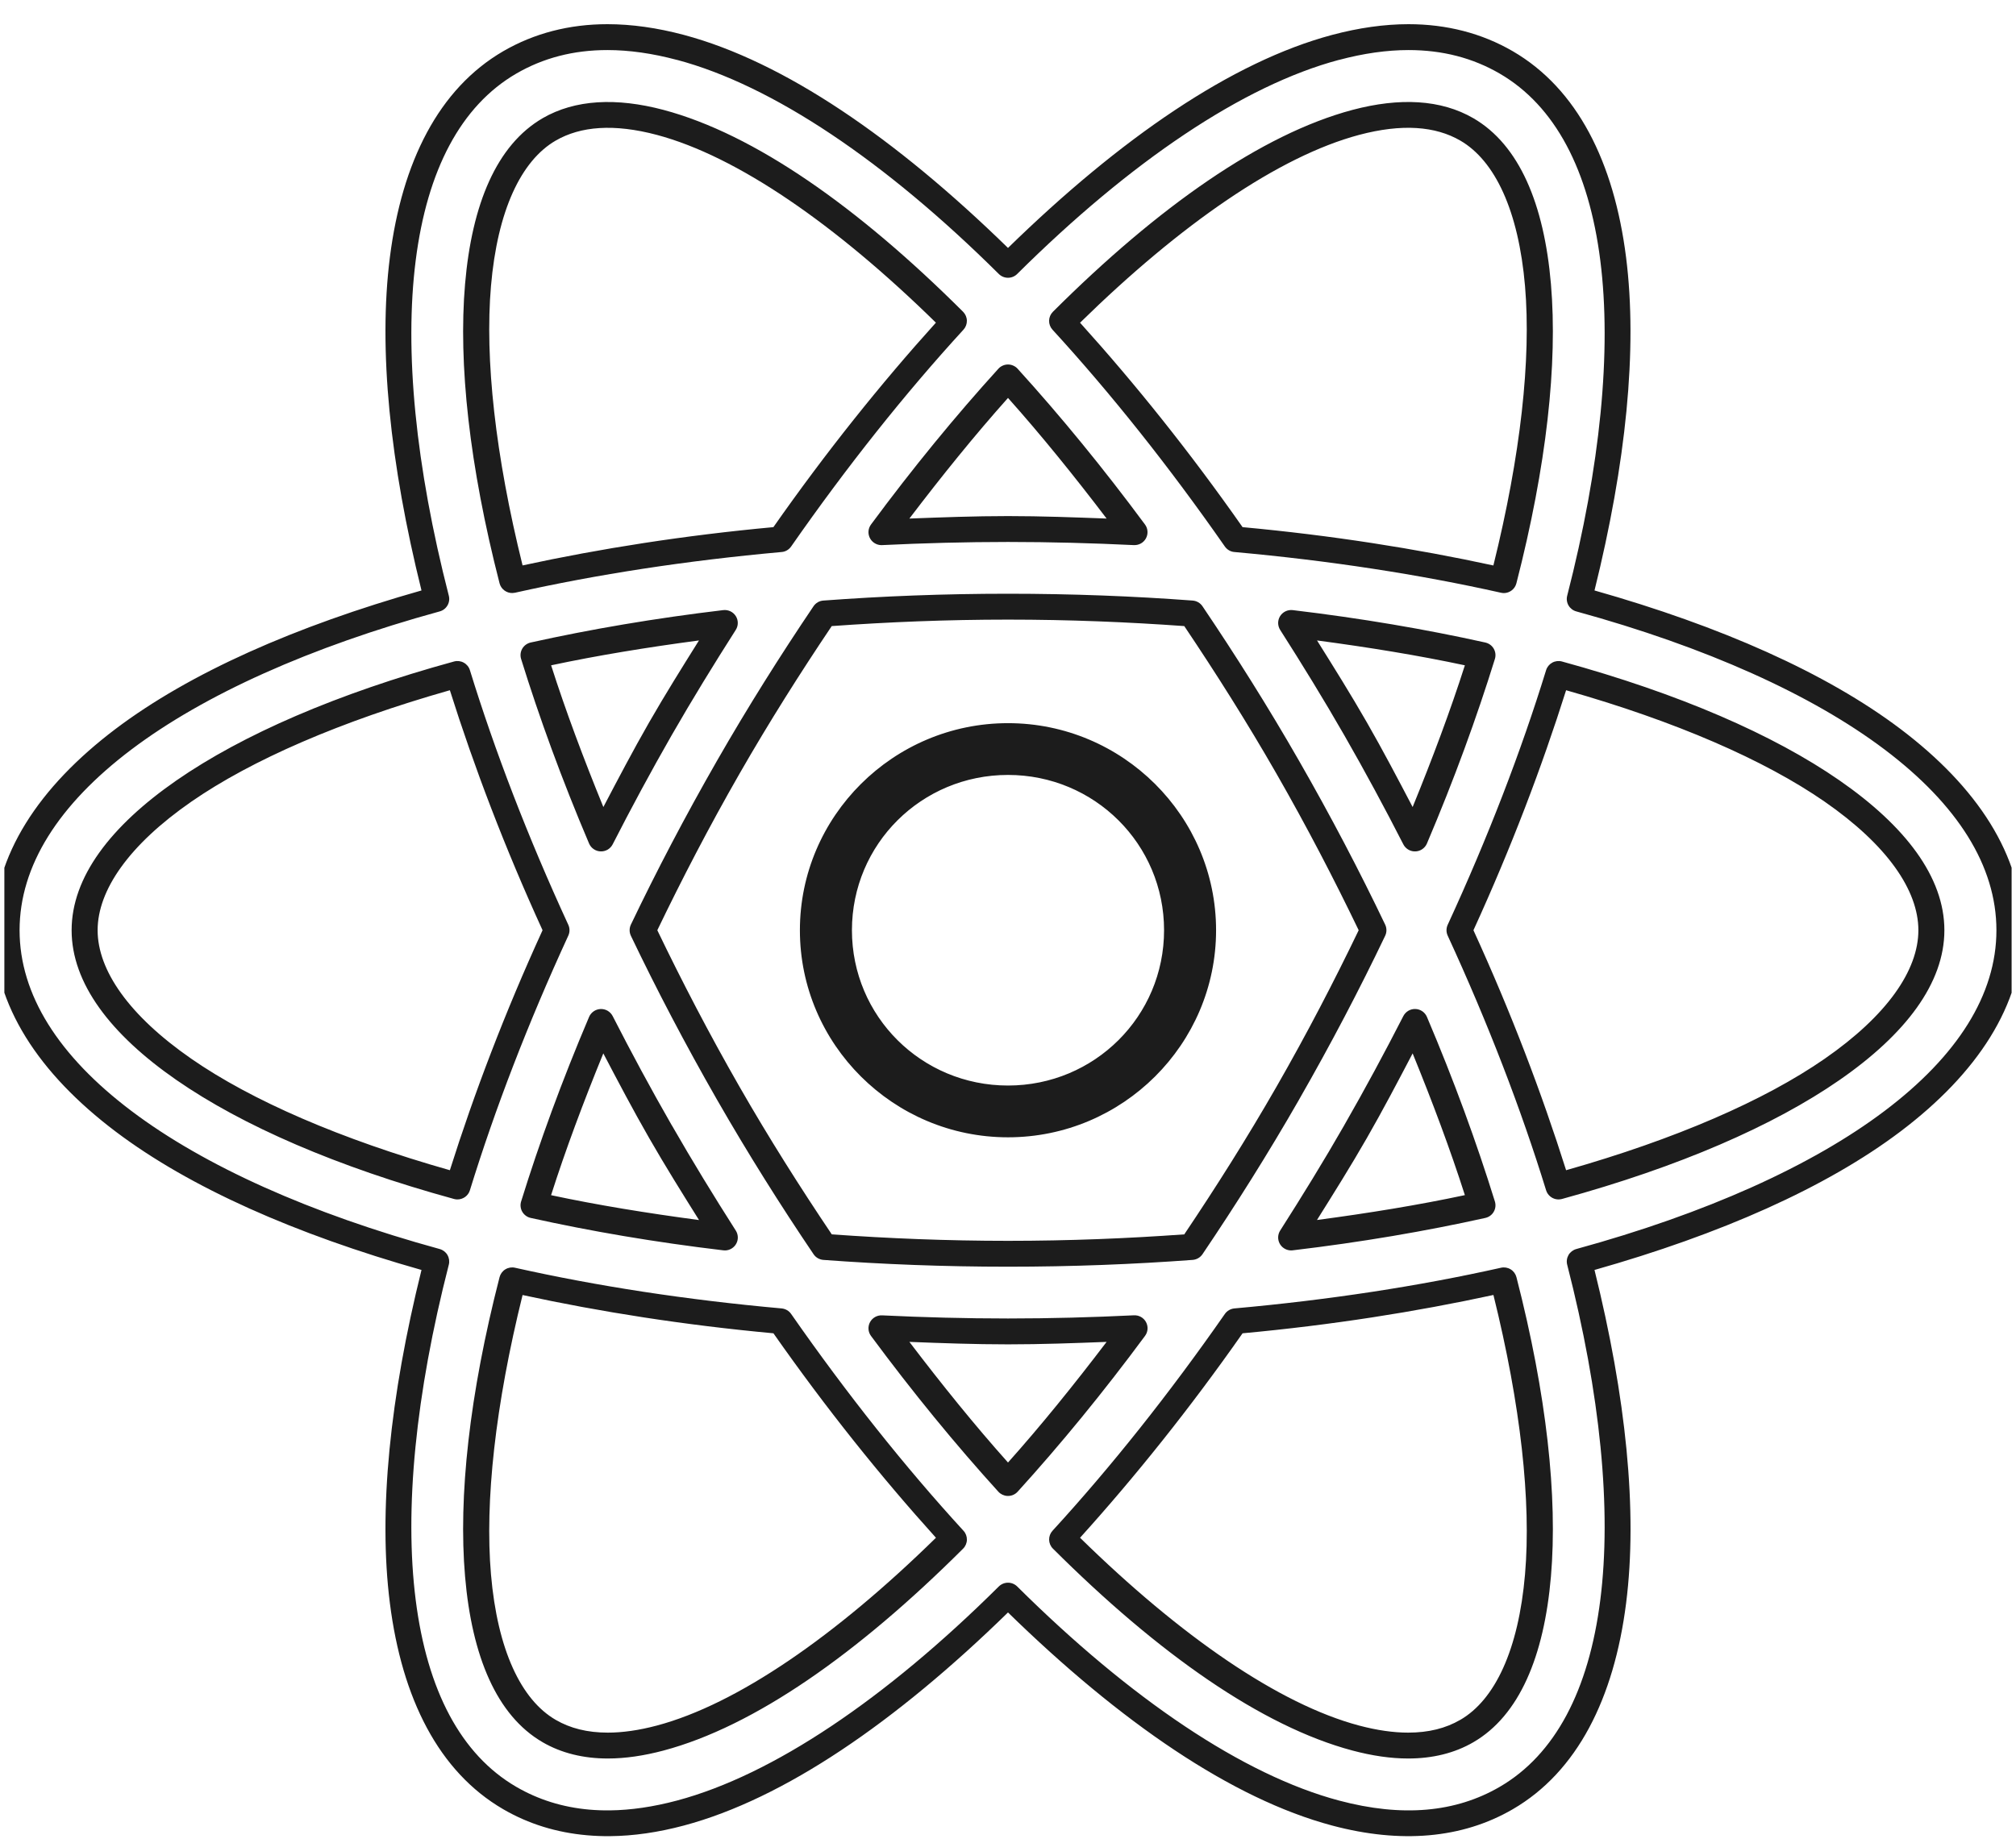 <svg width="80" height="73" viewBox="0 0 80 73" fill="none" xmlns="http://www.w3.org/2000/svg">
<g clip-path="url(#clip0)">
<path d="M24.207 72.879C23.896 72.882 23.59 72.87 23.29 72.843C22.088 72.737 20.975 72.395 19.969 71.81C17.409 70.322 15.951 67.412 15.472 63.635C15.007 59.977 15.477 55.439 16.726 50.406C11.719 48.987 7.533 47.137 4.585 44.91C1.541 42.61 -0.255 39.889 -0.255 36.922C-0.255 33.954 1.542 31.233 4.585 28.933C7.533 26.706 11.719 24.855 16.726 23.436C15.477 18.403 15.007 13.866 15.472 10.208C15.951 6.432 17.409 3.522 19.969 2.033C21.198 1.32 22.592 0.959 24.106 0.96C25.069 0.96 26.081 1.104 27.136 1.385C31.114 2.446 35.544 5.491 40 9.841C44.456 5.491 48.885 2.446 52.864 1.385C53.919 1.104 54.931 0.96 55.894 0.96C57.406 0.96 58.802 1.319 60.031 2.033C62.591 3.522 64.047 6.432 64.526 10.208C64.99 13.866 64.522 18.403 63.274 23.436C68.281 24.855 72.466 26.706 75.415 28.933C78.458 31.233 80.255 33.954 80.255 36.922C80.255 39.889 78.458 42.61 75.415 44.91C72.466 47.137 68.281 48.987 63.274 50.406C64.523 55.438 64.993 59.975 64.528 63.633C64.049 67.41 62.591 70.322 60.031 71.81C58.019 72.98 55.575 73.18 52.864 72.458C48.885 71.398 44.456 68.351 40 64C35.544 68.351 31.114 71.397 27.136 72.458C26.119 72.729 25.14 72.871 24.207 72.879ZM24.203 71.856C25.035 71.846 25.923 71.717 26.868 71.465C30.661 70.453 35.132 67.44 39.635 62.969C39.732 62.873 39.863 62.819 40 62.819C40.137 62.819 40.268 62.873 40.365 62.969C44.868 67.44 49.339 70.454 53.132 71.465C55.651 72.136 57.765 71.938 59.511 70.923C61.712 69.644 63.049 67.091 63.504 63.505C63.959 59.918 63.511 55.34 62.19 50.197C62.156 50.067 62.176 49.929 62.243 49.812C62.311 49.696 62.422 49.611 62.553 49.575C67.692 48.165 71.9 46.274 74.79 44.091C77.679 41.909 79.223 39.477 79.223 36.922C79.223 34.366 77.679 31.935 74.79 29.752C71.9 27.57 67.692 25.679 62.553 24.268C62.422 24.233 62.311 24.147 62.243 24.031C62.176 23.915 62.156 23.776 62.19 23.646C63.511 18.504 63.959 13.923 63.504 10.337C63.049 6.75 61.712 4.2 59.511 2.92C58.444 2.3 57.246 1.987 55.894 1.987C55.034 1.987 54.112 2.117 53.132 2.379V2.377C49.339 3.388 44.868 6.403 40.365 10.874C40.268 10.971 40.137 11.025 40 11.025C39.863 11.025 39.732 10.971 39.635 10.874C35.132 6.403 30.661 3.388 26.868 2.377V2.379C25.887 2.117 24.966 1.987 24.106 1.987C22.755 1.986 21.556 2.301 20.489 2.92C18.288 4.2 16.951 6.75 16.496 10.337C16.04 13.923 16.489 18.502 17.81 23.644C17.844 23.775 17.825 23.913 17.757 24.03C17.689 24.147 17.578 24.233 17.447 24.268C12.308 25.679 8.099 27.57 5.21 29.752C2.321 31.935 0.777 34.366 0.777 36.922C0.777 39.477 2.321 41.909 5.21 44.091C8.099 46.274 12.308 48.165 17.447 49.575C17.578 49.611 17.689 49.696 17.756 49.812C17.824 49.929 17.843 50.067 17.81 50.197C16.489 55.34 16.04 59.918 16.496 63.505C16.951 67.091 18.288 69.644 20.489 70.923C21.362 71.43 22.327 71.733 23.388 71.826C23.654 71.849 23.925 71.859 24.203 71.856ZM24.12 69.797C23.156 69.797 22.279 69.585 21.53 69.149C19.71 68.092 18.727 65.744 18.455 62.574C18.183 59.404 18.625 55.35 19.824 50.691C19.858 50.562 19.94 50.45 20.055 50.381C20.169 50.311 20.306 50.288 20.437 50.318C23.687 51.046 27.24 51.594 31.017 51.933C31.092 51.94 31.165 51.963 31.23 52.001C31.295 52.038 31.351 52.09 31.394 52.152C33.61 55.332 35.915 58.227 38.234 60.758C38.324 60.855 38.372 60.984 38.369 61.116C38.366 61.248 38.312 61.375 38.218 61.468C34.034 65.641 29.928 68.522 26.334 69.48C25.551 69.688 24.813 69.797 24.12 69.797ZM55.88 69.797C55.186 69.797 54.449 69.688 53.666 69.48C50.072 68.522 45.965 65.639 41.782 61.466C41.688 61.373 41.635 61.247 41.632 61.115C41.629 60.983 41.677 60.855 41.766 60.758C44.084 58.227 46.39 55.333 48.606 52.152C48.649 52.09 48.705 52.038 48.77 52.001C48.835 51.963 48.908 51.94 48.983 51.933C52.76 51.594 56.312 51.046 59.563 50.318C59.694 50.288 59.831 50.311 59.945 50.381C60.06 50.45 60.142 50.562 60.176 50.691C61.375 55.35 61.816 59.404 61.545 62.574C61.273 65.744 60.29 68.091 58.47 69.149C57.721 69.586 56.843 69.797 55.88 69.797ZM24.12 68.77C24.703 68.77 25.355 68.678 26.067 68.489C29.251 67.64 33.154 64.943 37.141 61.035C34.952 58.61 32.782 55.903 30.692 52.92C27.153 52.593 23.829 52.071 20.737 51.401C19.654 55.773 19.235 59.594 19.483 62.487C19.741 65.488 20.678 67.465 22.05 68.262C22.625 68.597 23.306 68.77 24.12 68.77ZM55.88 68.77C56.692 68.77 57.374 68.597 57.948 68.262C57.949 68.262 57.95 68.262 57.95 68.262C59.322 67.465 60.259 65.486 60.517 62.485C60.765 59.592 60.347 55.771 59.263 51.399C56.17 52.069 52.847 52.593 49.308 52.92C47.218 55.903 45.048 58.611 42.859 61.035C46.846 64.943 50.748 67.64 53.932 68.489C54.646 68.678 55.295 68.77 55.88 68.77ZM39.966 59.375C39.832 59.366 39.707 59.306 39.617 59.207C37.916 57.334 36.219 55.263 34.563 53.024C34.505 52.946 34.471 52.853 34.464 52.756C34.458 52.66 34.478 52.563 34.525 52.477C34.571 52.392 34.641 52.321 34.725 52.274C34.81 52.226 34.907 52.203 35.004 52.208C36.64 52.286 38.304 52.332 40 52.332C41.696 52.332 43.36 52.285 44.995 52.206C45.093 52.201 45.19 52.223 45.276 52.271C45.361 52.319 45.431 52.39 45.477 52.476C45.523 52.562 45.544 52.659 45.537 52.756C45.53 52.853 45.495 52.946 45.437 53.024C43.781 55.264 42.084 57.334 40.383 59.207C40.331 59.264 40.266 59.309 40.194 59.339C40.121 59.368 40.044 59.38 39.966 59.375ZM40 58.049C41.314 56.578 42.621 54.96 43.913 53.261C42.622 53.311 41.33 53.359 40 53.359C38.67 53.359 37.377 53.311 36.087 53.261C37.379 54.96 38.685 56.578 40 58.049ZM40 50.277C37.462 50.277 35.018 50.181 32.674 50.007C32.596 50.001 32.521 49.977 32.453 49.939C32.386 49.9 32.328 49.846 32.285 49.782C30.963 47.827 29.677 45.781 28.452 43.646C27.188 41.439 26.052 39.268 25.035 37.142C25.002 37.073 24.985 36.997 24.985 36.921C24.985 36.844 25.002 36.768 25.035 36.699C26.052 34.573 27.188 32.401 28.452 30.196C29.676 28.061 30.963 26.017 32.283 24.062C32.327 23.997 32.385 23.943 32.452 23.904C32.52 23.865 32.596 23.842 32.674 23.837C35.018 23.662 37.462 23.566 40 23.566C42.538 23.566 44.983 23.662 47.328 23.837C47.406 23.843 47.481 23.866 47.548 23.905C47.616 23.944 47.673 23.997 47.717 24.062C49.037 26.017 50.325 28.061 51.549 30.196C52.814 32.401 53.95 34.573 54.967 36.699C55 36.768 55.017 36.844 55.017 36.921C55.017 36.997 55 37.073 54.967 37.142C53.95 39.269 52.814 41.44 51.549 43.646C51.549 43.646 51.549 43.647 51.549 43.648C50.325 45.782 49.037 47.827 47.717 49.782C47.673 49.846 47.615 49.9 47.547 49.939C47.48 49.978 47.404 50.001 47.326 50.007C44.981 50.181 42.538 50.277 40 50.277ZM28.783 49.631C28.756 49.632 28.729 49.631 28.702 49.627C25.978 49.304 23.426 48.866 21.06 48.341C20.99 48.326 20.925 48.296 20.867 48.254C20.81 48.212 20.762 48.159 20.726 48.098C20.69 48.037 20.668 47.969 20.66 47.898C20.651 47.828 20.658 47.757 20.679 47.689C21.401 45.357 22.295 42.907 23.376 40.363C23.414 40.273 23.478 40.195 23.559 40.14C23.64 40.084 23.735 40.053 23.833 40.049C23.931 40.045 24.029 40.07 24.113 40.119C24.198 40.169 24.267 40.242 24.312 40.329C25.047 41.767 25.825 43.214 26.658 44.665C26.659 44.665 26.66 44.665 26.66 44.665C27.482 46.098 28.332 47.486 29.198 48.843C29.247 48.919 29.274 49.007 29.278 49.097C29.282 49.187 29.262 49.276 29.22 49.356C29.178 49.436 29.115 49.504 29.038 49.552C28.962 49.6 28.874 49.628 28.783 49.631ZM51.245 49.631C51.228 49.632 51.211 49.631 51.195 49.629C51.106 49.622 51.02 49.592 50.947 49.542C50.873 49.493 50.814 49.425 50.774 49.346C50.735 49.266 50.716 49.178 50.721 49.09C50.726 49.001 50.754 48.915 50.801 48.841C51.667 47.483 52.52 46.099 53.342 44.665C53.342 44.664 53.342 44.664 53.342 44.663C54.174 43.213 54.951 41.768 55.688 40.329C55.733 40.242 55.801 40.169 55.886 40.119C55.971 40.069 56.068 40.045 56.166 40.048C56.264 40.051 56.36 40.083 56.441 40.138C56.522 40.194 56.585 40.271 56.624 40.361C57.705 42.906 58.597 45.355 59.321 47.687C59.342 47.755 59.349 47.826 59.341 47.897C59.333 47.967 59.311 48.035 59.275 48.097C59.24 48.158 59.192 48.212 59.134 48.254C59.077 48.296 59.011 48.325 58.942 48.341C56.575 48.866 54.022 49.304 51.297 49.627C51.28 49.63 51.263 49.631 51.245 49.631ZM40 49.25C42.423 49.25 44.75 49.155 46.995 48.993C48.254 47.119 49.484 45.174 50.652 43.138C51.861 41.03 52.937 38.956 53.916 36.922C52.937 34.888 51.861 32.814 50.652 30.705C49.485 28.67 48.254 26.724 46.995 24.85C44.75 24.689 42.423 24.593 40 24.593C37.576 24.593 35.249 24.689 33.005 24.85C31.745 26.724 30.515 28.67 29.348 30.705C28.139 32.814 27.063 34.888 26.084 36.922C27.063 38.955 28.139 41.029 29.348 43.138C30.516 45.175 31.747 47.12 33.007 48.993C35.251 49.154 37.577 49.25 40 49.25ZM27.739 48.425C27.071 47.359 26.404 46.292 25.763 45.175C25.115 44.047 24.527 42.928 23.941 41.81C23.151 43.744 22.443 45.635 21.868 47.438C23.705 47.83 25.683 48.152 27.739 48.425ZM52.261 48.423C54.316 48.15 56.292 47.828 58.13 47.436C57.554 45.634 56.846 43.744 56.057 41.81C55.471 42.928 54.885 44.047 54.239 45.173C53.598 46.291 52.928 47.358 52.261 48.423ZM18.141 47.607C18.099 47.606 18.058 47.6 18.018 47.589C13.366 46.313 9.62 44.681 7.002 42.867C4.385 41.053 2.842 39.026 2.842 36.922C2.842 34.817 4.385 32.791 7.002 30.976C9.62 29.162 13.366 27.53 18.018 26.255C18.147 26.22 18.285 26.236 18.402 26.301C18.52 26.365 18.608 26.472 18.647 26.6C19.64 29.822 20.945 33.218 22.552 36.707C22.583 36.774 22.599 36.848 22.599 36.922C22.599 36.996 22.583 37.069 22.552 37.136C20.945 40.626 19.64 44.022 18.647 47.243C18.614 47.351 18.547 47.444 18.455 47.51C18.364 47.575 18.253 47.609 18.141 47.607ZM61.829 47.607C61.721 47.603 61.618 47.566 61.533 47.501C61.447 47.436 61.385 47.346 61.353 47.243C60.36 44.023 59.055 40.626 57.448 37.136C57.417 37.069 57.401 36.996 57.401 36.922C57.401 36.848 57.417 36.774 57.448 36.707C59.055 33.218 60.36 29.822 61.353 26.6C61.392 26.472 61.48 26.365 61.597 26.301C61.715 26.236 61.853 26.22 61.982 26.255C66.633 27.53 70.38 29.162 72.997 30.976C75.615 32.791 77.158 34.817 77.158 36.922C77.158 39.026 75.615 41.053 72.997 42.867C70.38 44.681 66.633 46.313 61.982 47.589C61.932 47.602 61.88 47.608 61.829 47.607ZM17.852 46.447C18.818 43.389 20.03 40.201 21.53 36.922C20.03 33.642 18.818 30.454 17.852 27.396C13.51 28.629 9.98 30.165 7.593 31.819C5.118 33.535 3.874 35.332 3.874 36.922C3.874 38.512 5.118 40.308 7.593 42.024C9.98 43.679 13.51 45.215 17.852 46.447ZM62.147 46.447C66.49 45.215 70.02 43.679 72.407 42.024C74.882 40.308 76.126 38.512 76.126 36.922C76.126 35.332 74.882 33.535 72.407 31.819C70.02 30.165 66.49 28.629 62.147 27.396C61.181 30.454 59.97 33.642 58.47 36.922C59.97 40.201 61.181 43.39 62.147 46.447ZM40 45.141C35.452 45.141 31.742 41.449 31.742 36.922C31.742 32.395 35.452 28.703 40 28.703C44.548 28.703 48.257 32.395 48.257 36.922C48.257 41.449 44.548 45.141 40 45.141ZM40 43.086C43.432 43.086 46.193 40.338 46.193 36.922C46.193 33.505 43.432 30.758 40 30.758C36.567 30.758 33.807 33.505 33.807 36.922C33.807 40.338 36.567 43.086 40 43.086ZM23.852 33.793C23.751 33.794 23.651 33.764 23.567 33.708C23.482 33.653 23.416 33.573 23.376 33.48C22.295 30.938 21.402 28.487 20.679 26.156C20.658 26.089 20.651 26.017 20.659 25.947C20.666 25.876 20.689 25.808 20.724 25.747C20.76 25.685 20.808 25.632 20.865 25.59C20.923 25.548 20.988 25.518 21.058 25.502C23.424 24.977 25.977 24.54 28.7 24.216C28.797 24.205 28.896 24.221 28.984 24.263C29.072 24.305 29.146 24.371 29.198 24.453C29.25 24.535 29.278 24.631 29.277 24.728C29.277 24.826 29.249 24.921 29.196 25.003C28.331 26.359 27.479 27.745 26.656 29.178C25.825 30.628 25.047 32.075 24.312 33.513C24.268 33.597 24.203 33.668 24.122 33.718C24.041 33.767 23.947 33.793 23.852 33.793ZM56.132 33.793C56.039 33.791 55.949 33.763 55.871 33.713C55.793 33.664 55.73 33.595 55.688 33.513C54.952 32.074 54.174 30.628 53.342 29.178C52.52 27.746 51.667 26.36 50.801 25.003C50.749 24.921 50.721 24.826 50.72 24.728C50.72 24.631 50.747 24.535 50.799 24.453C50.851 24.371 50.926 24.305 51.014 24.263C51.102 24.221 51.2 24.205 51.297 24.216C54.022 24.54 56.574 24.977 58.94 25.502C59.01 25.518 59.075 25.547 59.133 25.589C59.191 25.631 59.239 25.685 59.275 25.746C59.31 25.808 59.333 25.876 59.341 25.946C59.349 26.017 59.342 26.089 59.321 26.156C58.597 28.487 57.705 30.937 56.624 33.48C56.583 33.576 56.514 33.657 56.426 33.713C56.339 33.769 56.236 33.797 56.132 33.793ZM23.943 32.032C24.529 30.914 25.116 29.794 25.761 28.669C26.403 27.551 27.07 26.485 27.737 25.42C25.683 25.693 23.706 26.015 21.87 26.407C22.445 28.209 23.153 30.099 23.943 32.032ZM56.057 32.032C56.846 30.098 57.554 28.209 58.13 26.407C56.293 26.015 54.318 25.693 52.263 25.42C52.93 26.485 53.598 27.552 54.239 28.669C54.885 29.794 55.471 30.914 56.057 32.032ZM59.684 23.54C59.642 23.54 59.601 23.535 59.561 23.526C56.311 22.798 52.76 22.25 48.983 21.91C48.908 21.904 48.835 21.881 48.77 21.843C48.705 21.805 48.649 21.753 48.606 21.692C46.389 18.511 44.084 15.617 41.766 13.086C41.676 12.988 41.628 12.86 41.631 12.727C41.634 12.595 41.688 12.469 41.782 12.375C45.965 8.202 50.072 5.322 53.666 4.363C55.541 3.865 57.181 3.945 58.47 4.694C60.29 5.752 61.273 8.1 61.545 11.27C61.816 14.44 61.373 18.493 60.174 23.153C60.146 23.262 60.083 23.358 59.995 23.428C59.906 23.498 59.797 23.538 59.684 23.54ZM20.336 23.538C20.22 23.541 20.106 23.504 20.013 23.434C19.92 23.364 19.853 23.265 19.824 23.153C18.626 18.494 18.183 14.44 18.455 11.27C18.727 8.1 19.71 5.752 21.53 4.694C21.53 4.693 21.531 4.693 21.532 4.692C22.82 3.946 24.46 3.866 26.334 4.363C29.928 5.322 34.035 8.203 38.218 12.375C38.311 12.469 38.365 12.594 38.368 12.726C38.371 12.858 38.323 12.986 38.234 13.084C35.915 15.616 33.61 18.511 31.394 21.692C31.351 21.753 31.295 21.805 31.23 21.843C31.165 21.881 31.092 21.904 31.017 21.91C27.241 22.25 23.687 22.798 20.437 23.526C20.404 23.533 20.37 23.537 20.336 23.538ZM59.261 22.444C60.345 18.072 60.764 14.25 60.517 11.356C60.259 8.355 59.322 6.379 57.95 5.581C56.962 5.007 55.637 4.901 53.932 5.354C50.748 6.203 46.846 8.901 42.859 12.809C45.048 15.233 47.218 17.94 49.308 20.923C52.846 21.25 56.169 21.774 59.261 22.444ZM20.737 22.442C23.829 21.772 27.152 21.25 30.69 20.923C32.78 17.94 34.95 15.232 37.139 12.807C33.153 8.9 29.251 6.203 26.067 5.354C24.364 4.902 23.038 5.008 22.05 5.581C20.678 6.379 19.741 8.355 19.483 11.356C19.235 14.249 19.654 18.071 20.737 22.442ZM34.952 21.636C34.859 21.631 34.769 21.601 34.692 21.549C34.614 21.498 34.553 21.426 34.513 21.343C34.473 21.259 34.456 21.166 34.465 21.074C34.474 20.982 34.508 20.894 34.563 20.819C36.219 18.579 37.916 16.509 39.617 14.637C39.665 14.583 39.724 14.541 39.79 14.512C39.856 14.482 39.928 14.467 40 14.467C40.072 14.467 40.144 14.482 40.209 14.512C40.276 14.541 40.335 14.583 40.383 14.637C42.084 16.51 43.781 18.581 45.437 20.819C45.495 20.897 45.529 20.99 45.535 21.087C45.542 21.184 45.521 21.28 45.475 21.366C45.429 21.451 45.359 21.522 45.275 21.57C45.19 21.617 45.093 21.64 44.995 21.636C43.359 21.557 41.696 21.511 40 21.511C38.304 21.511 36.64 21.557 35.004 21.636C34.987 21.637 34.969 21.637 34.952 21.636ZM36.087 20.582C37.377 20.533 38.67 20.484 40 20.484C41.33 20.484 42.622 20.533 43.913 20.582C42.621 18.883 41.315 17.267 40 15.794C38.685 17.266 37.379 18.883 36.087 20.582Z" fill="#1C1C1C"/>
</g>
<defs>
<clipPath id="clip0">
<rect width="79.653" height="71.92" fill="white" transform="matrix(1 0 0 -1 0.173 72.88)"/>
</clipPath>
</defs>
</svg>
